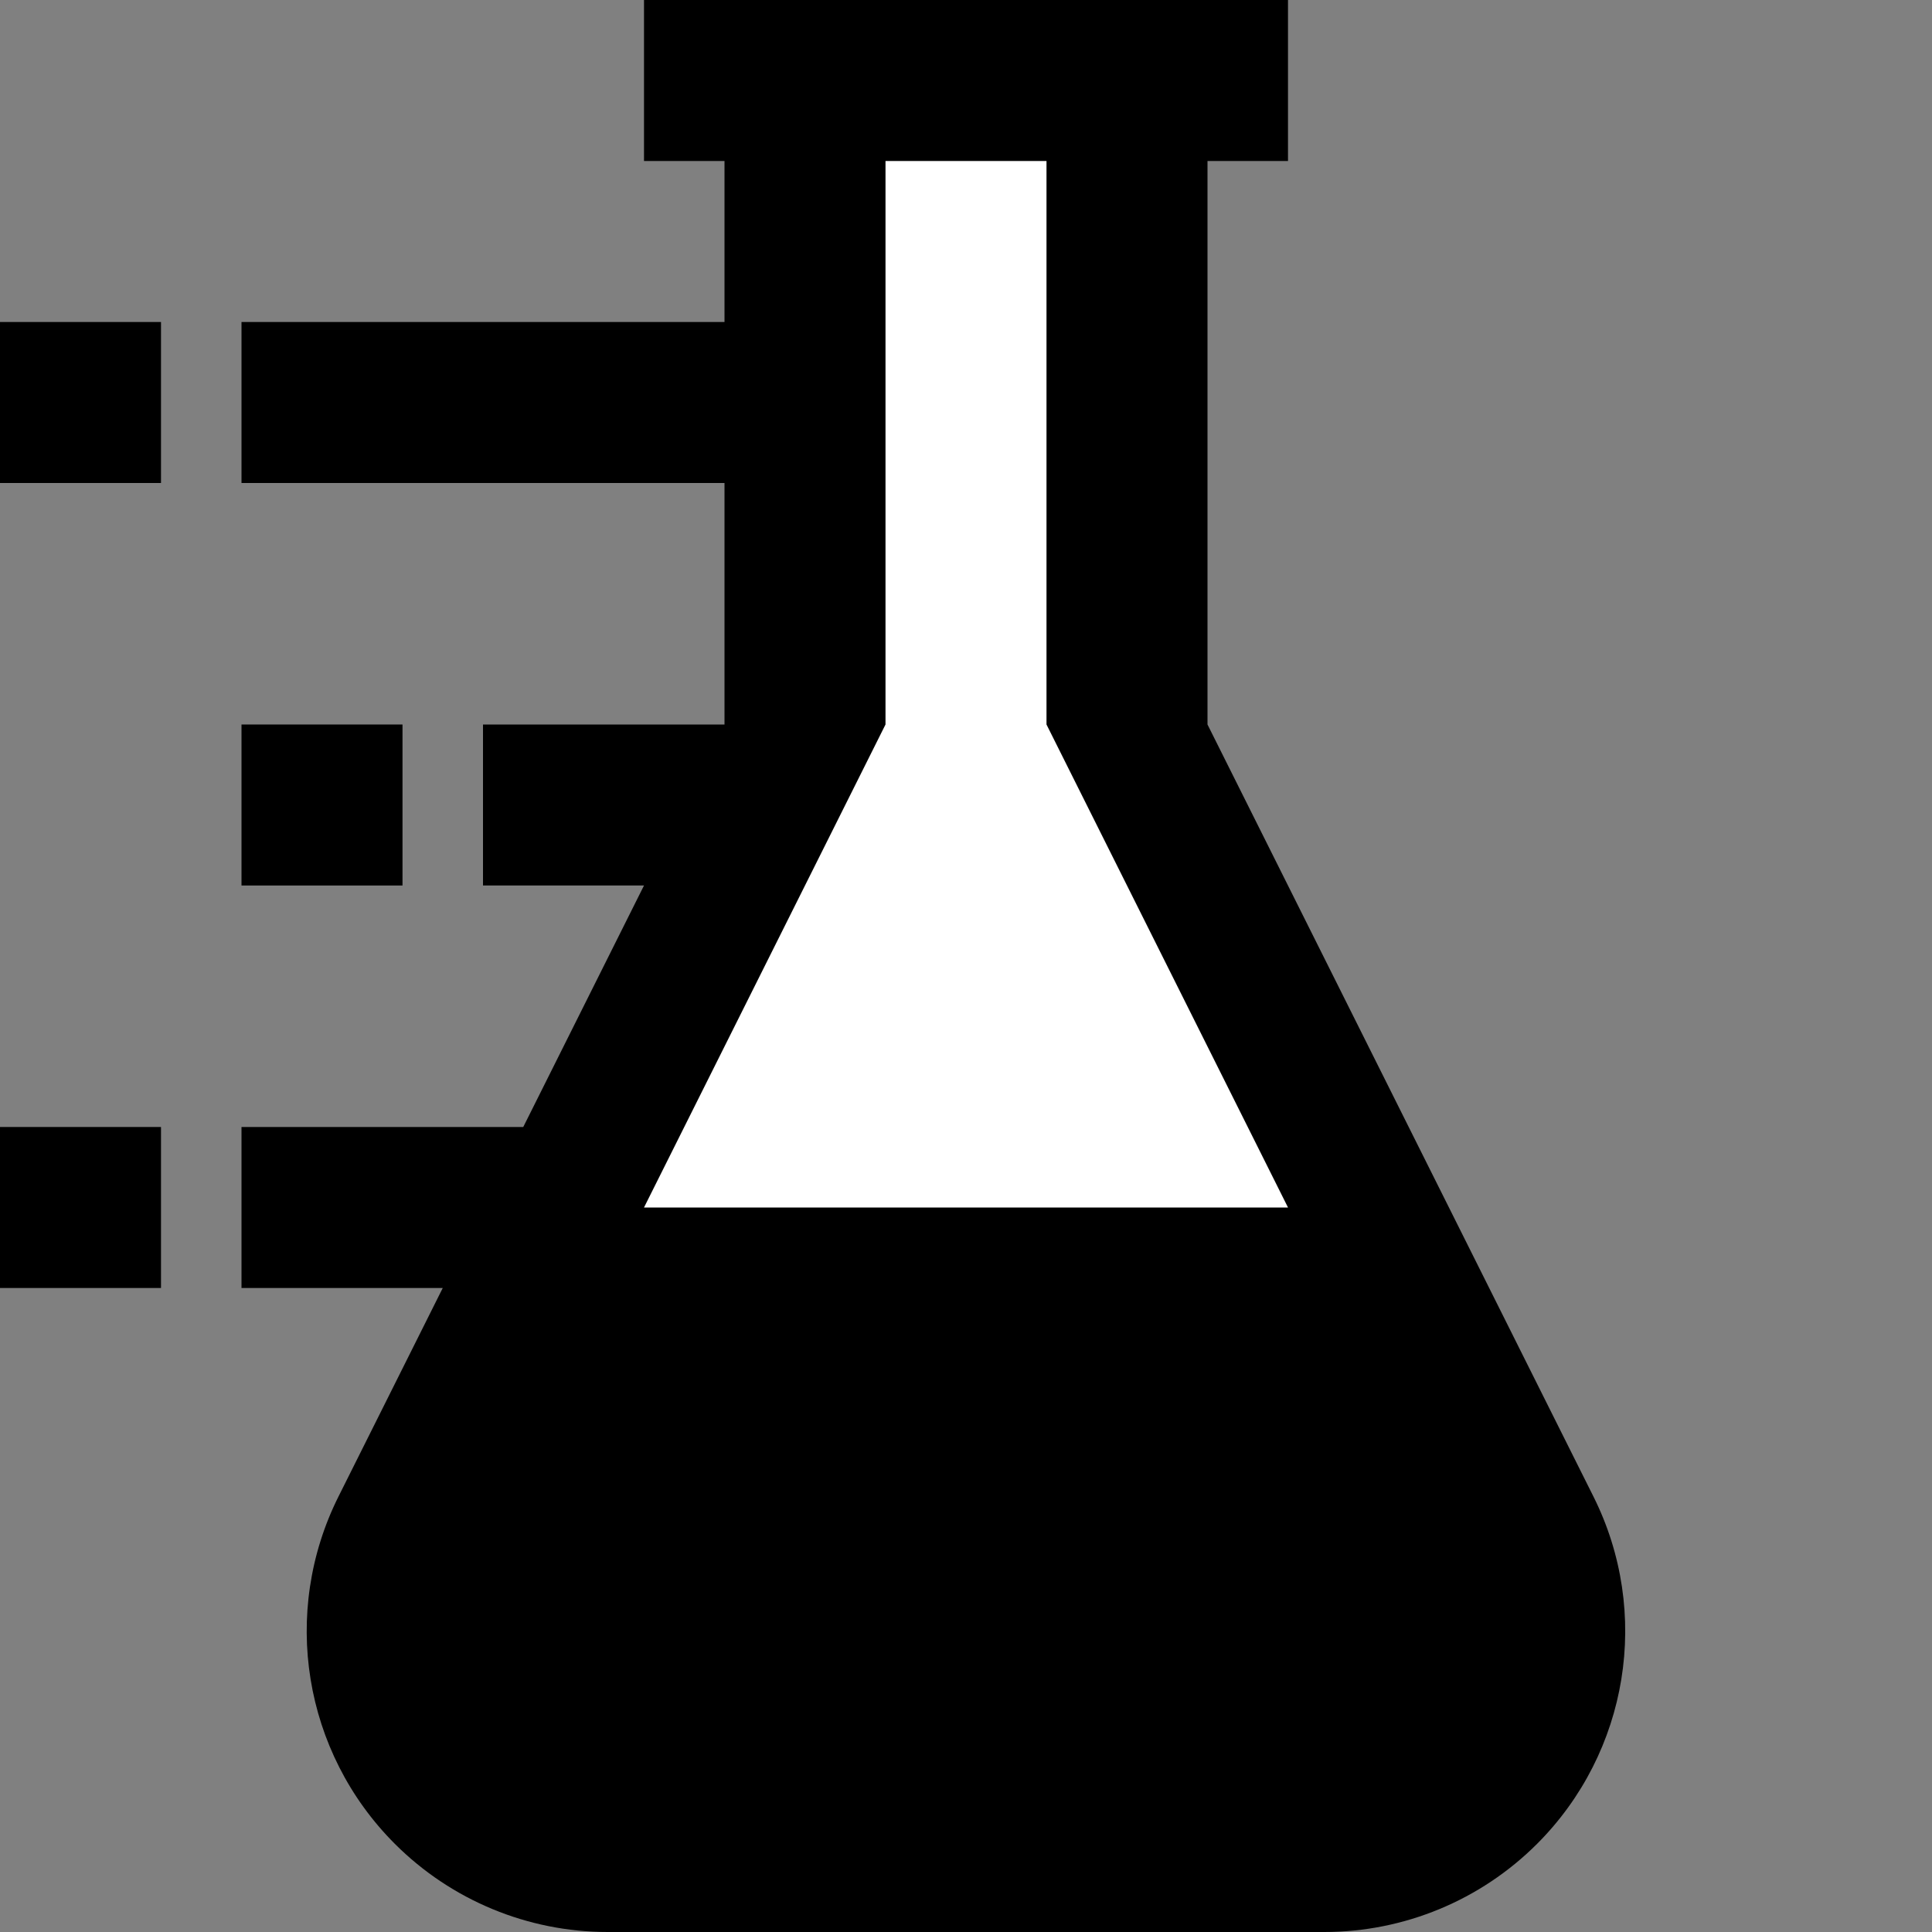 <?xml version="1.0" encoding="utf-8"?>
<!-- Generator: Adobe Illustrator 18.0.0, SVG Export Plug-In . SVG Version: 6.00 Build 0)  -->
<!DOCTYPE svg PUBLIC "-//W3C//DTD SVG 1.1//EN" "http://www.w3.org/Graphics/SVG/1.1/DTD/svg11.dtd">
<svg version="1.1" id="Layer_1" xmlns="http://www.w3.org/2000/svg" xmlns:xlink="http://www.w3.org/1999/xlink" x="0px" y="0px"
	   viewBox="0 0 24 24" enable-background="new 0 0 24 24" xml:space="preserve">
<rect x="0" y="0" width="24" height="24" fill="#808080" stroke="none"/>
<path d="M15,9V2h1V0H8v2h1v2H3v2h6v3H6v2h2l-1.5,3H3v2h2.5l-1.295,2.59c-0.72,1.439-0.438,3.177,0.7,4.315l0,0
	C5.606,23.606,6.557,24,7.548,24h8.903c0.991,0,1.942-0.394,2.643-1.095l0,0c1.138-1.138,1.42-2.876,0.7-4.315
	L15,9z"/>
<rect x="3" y="9" width="2" height="2"/>
<rect y="4" width="2" height="2"/>
<rect y="14" width="2" height="2"/>
<polygon fill="#FFFFFF" points="11,2 13,2 13,9 16,15 8,15 11,9 "/>
</svg>
